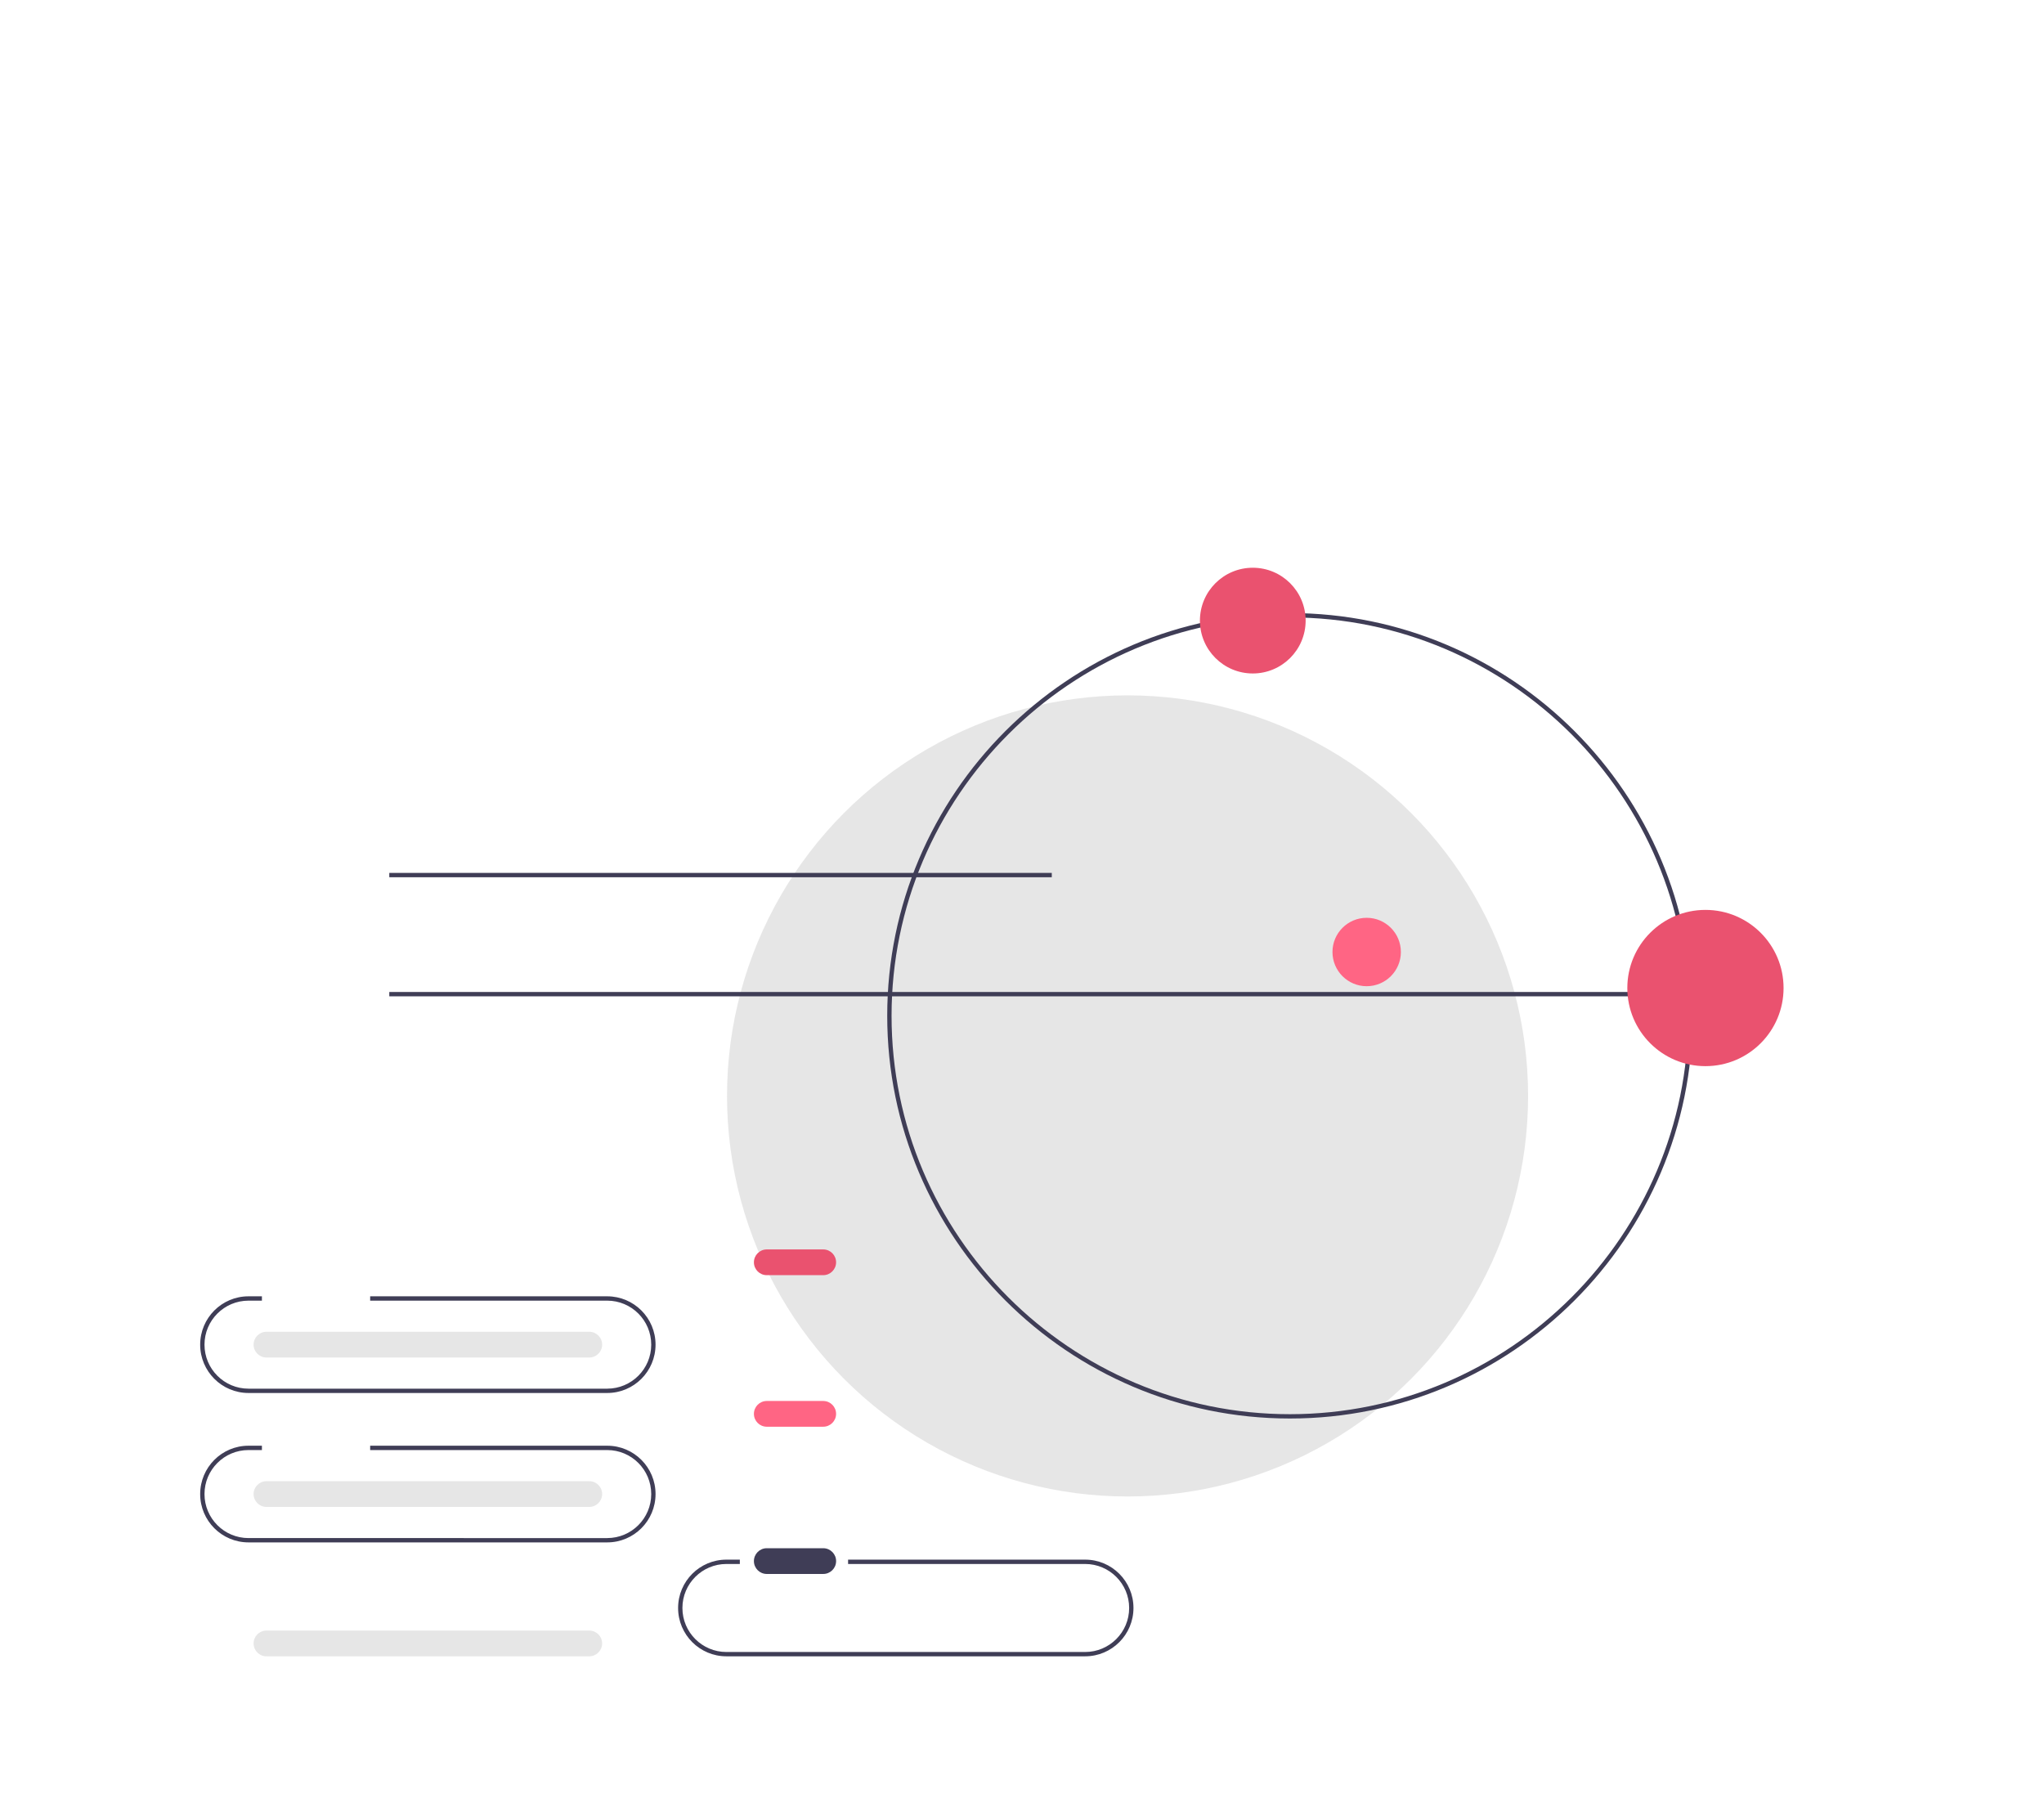<?xml version="1.0" encoding="utf-8"?>
<!-- Generator: Adobe Illustrator 24.1.2, SVG Export Plug-In . SVG Version: 6.00 Build 0)  -->
<svg version="1.1" id="bea23e6e-af5d-418d-9f98-e166edf04ad5"
	 xmlns="http://www.w3.org/2000/svg" xmlns:xlink="http://www.w3.org/1999/xlink" x="0px" y="0px" viewBox="0 0 923.37 816.13"
	 style="enable-background:new 0 0 923.37 816.13;" xml:space="preserve">
<style type="text/css">
	.st0{fill:#E6E6E6;}
	.st1{fill:#3F3D56;}
	.st2{fill:#EA526F;}
	.st3{fill:#FF6584;}
</style>
<circle class="st0" cx="509.37" cy="495.05" r="180.94"/>
<rect x="175.86" y="394.31" class="st1" width="299.28" height="1.96"/>
<rect x="175.86" y="448.1" class="st1" width="587.8" height="1.96"/>
<path class="st1" d="M582.72,640.77c-100.31,0-181.92-81.61-181.92-181.92s81.61-181.92,181.92-181.92s181.92,81.61,181.92,181.92
	S683.03,640.77,582.72,640.77z M582.72,278.9c-99.23,0-179.96,80.73-179.96,179.96s80.73,179.96,179.96,179.96
	s179.96-80.73,179.96-179.96S681.95,278.9,582.72,278.9L582.72,278.9z"/>
<circle class="st2" cx="565.94" cy="280.34" r="23.88"/>
<circle class="st3" cx="617.39" cy="430.04" r="15.45"/>
<circle class="st2" cx="770.43" cy="446.31" r="35.29"/>
<path class="st1" d="M274.31,585.57H167.22v1.96h107.09c10.98,0,19.88,8.9,19.88,19.88c0,10.98-8.9,19.87-19.88,19.88H112.26
	c-10.98,0-19.88-8.9-19.88-19.88c0-10.98,8.9-19.87,19.88-19.88h6.06v-1.96h-6.06c-12.06,0-21.83,9.78-21.83,21.84
	c0,12.06,9.78,21.83,21.83,21.83h162.05c12.06,0,21.83-9.78,21.83-21.84C296.14,595.35,286.37,585.58,274.31,585.57z"/>
<path class="st1" d="M274.31,653.06H167.22v1.96h107.09c10.98,0,19.88,8.9,19.88,19.88c0,10.98-8.9,19.87-19.88,19.88H112.26
	c-10.98,0-19.88-8.9-19.88-19.88c0-10.98,8.9-19.87,19.88-19.88h6.06v-1.96h-6.06c-12.06,0-21.83,9.78-21.83,21.84
	c0,12.06,9.78,21.83,21.83,21.83h162.05c12.06,0,21.83-9.78,21.83-21.84C296.14,662.83,286.37,653.06,274.31,653.06z"/>
<path class="st1" d="M490.21,704.52H383.12v1.96h107.09c10.98,0,19.88,8.9,19.88,19.88c0,10.98-8.9,19.87-19.88,19.88H328.16
	c-10.98,0-19.88-8.9-19.88-19.88c0-10.98,8.9-19.87,19.88-19.88h6.06v-1.96h-6.06c-12.06,0-21.83,9.78-21.83,21.84
	c0,12.06,9.78,21.83,21.83,21.83h162.05c12.06,0,21.83-9.78,21.83-21.84C512.04,714.3,502.27,704.52,490.21,704.52z"/>
<path id="be0e5baf-e5ec-4f16-9492-7d4921bb2c9b" class="st2" d="M346.3,564.39c-3.21,0.05-5.77,2.7-5.72,5.91
	c0.05,3.14,2.58,5.67,5.72,5.72h25.51c3.21,0.04,5.85-2.53,5.89-5.74c0.04-3.2-2.5-5.83-5.7-5.89c-0.06,0-0.13,0-0.19,0H346.3z"/>
<path id="f5faaf73-4e1d-4e3d-a937-9f255bff3911" class="st3" d="M346.3,632.85c-3.21,0.05-5.77,2.7-5.72,5.91
	c0.05,3.14,2.58,5.67,5.72,5.72h25.51c3.21,0.04,5.85-2.53,5.89-5.74c0.04-3.2-2.5-5.83-5.7-5.89c-0.06,0-0.13,0-0.19,0H346.3z"/>
<path id="bdcbecaa-58f8-42a6-983f-c76dd899917c" class="st1" d="M346.3,699.36c-3.21,0.05-5.77,2.7-5.72,5.91
	c0.05,3.14,2.58,5.67,5.72,5.72h25.51c3.21,0.05,5.85-2.52,5.9-5.73c0.05-3.2-2.51-5.84-5.71-5.9c-0.06,0-0.13,0-0.19,0H346.3z"/>
<path id="bbcd49d7-9efc-41e7-bbf8-c6009cf796dd" class="st0" d="M120.28,601.59c-3.21,0.05-5.77,2.7-5.72,5.91
	c0.05,3.14,2.58,5.67,5.72,5.72h145.81c3.21,0.06,5.86-2.49,5.93-5.7c0.06-3.21-2.49-5.86-5.7-5.93c-0.01,0-0.02,0-0.03,0
	c-0.06,0-0.13,0-0.19,0H120.28z"/>
<path id="b24c44c6-9087-448d-956a-9230903e4c37" class="st0" d="M120.28,669.08c-3.21,0.05-5.77,2.7-5.72,5.91
	c0.05,3.14,2.58,5.67,5.72,5.72h145.81c3.21,0.06,5.86-2.49,5.93-5.7c0.06-3.21-2.49-5.86-5.7-5.93c-0.01,0-0.02,0-0.03,0
	c-0.06,0-0.13,0-0.19,0H120.28z"/>
<path id="f49c9183-be6f-4e21-8191-a3b3cb38d75e" class="st0" d="M120.28,736.56c-3.21,0.05-5.77,2.7-5.72,5.91
	c0.05,3.14,2.58,5.67,5.72,5.72h145.81c3.21,0.06,5.86-2.5,5.92-5.71c0.06-3.21-2.5-5.86-5.71-5.92c0,0-0.01,0-0.01,0
	c-0.06,0-0.13,0-0.19,0H120.28z"/>
</svg>

